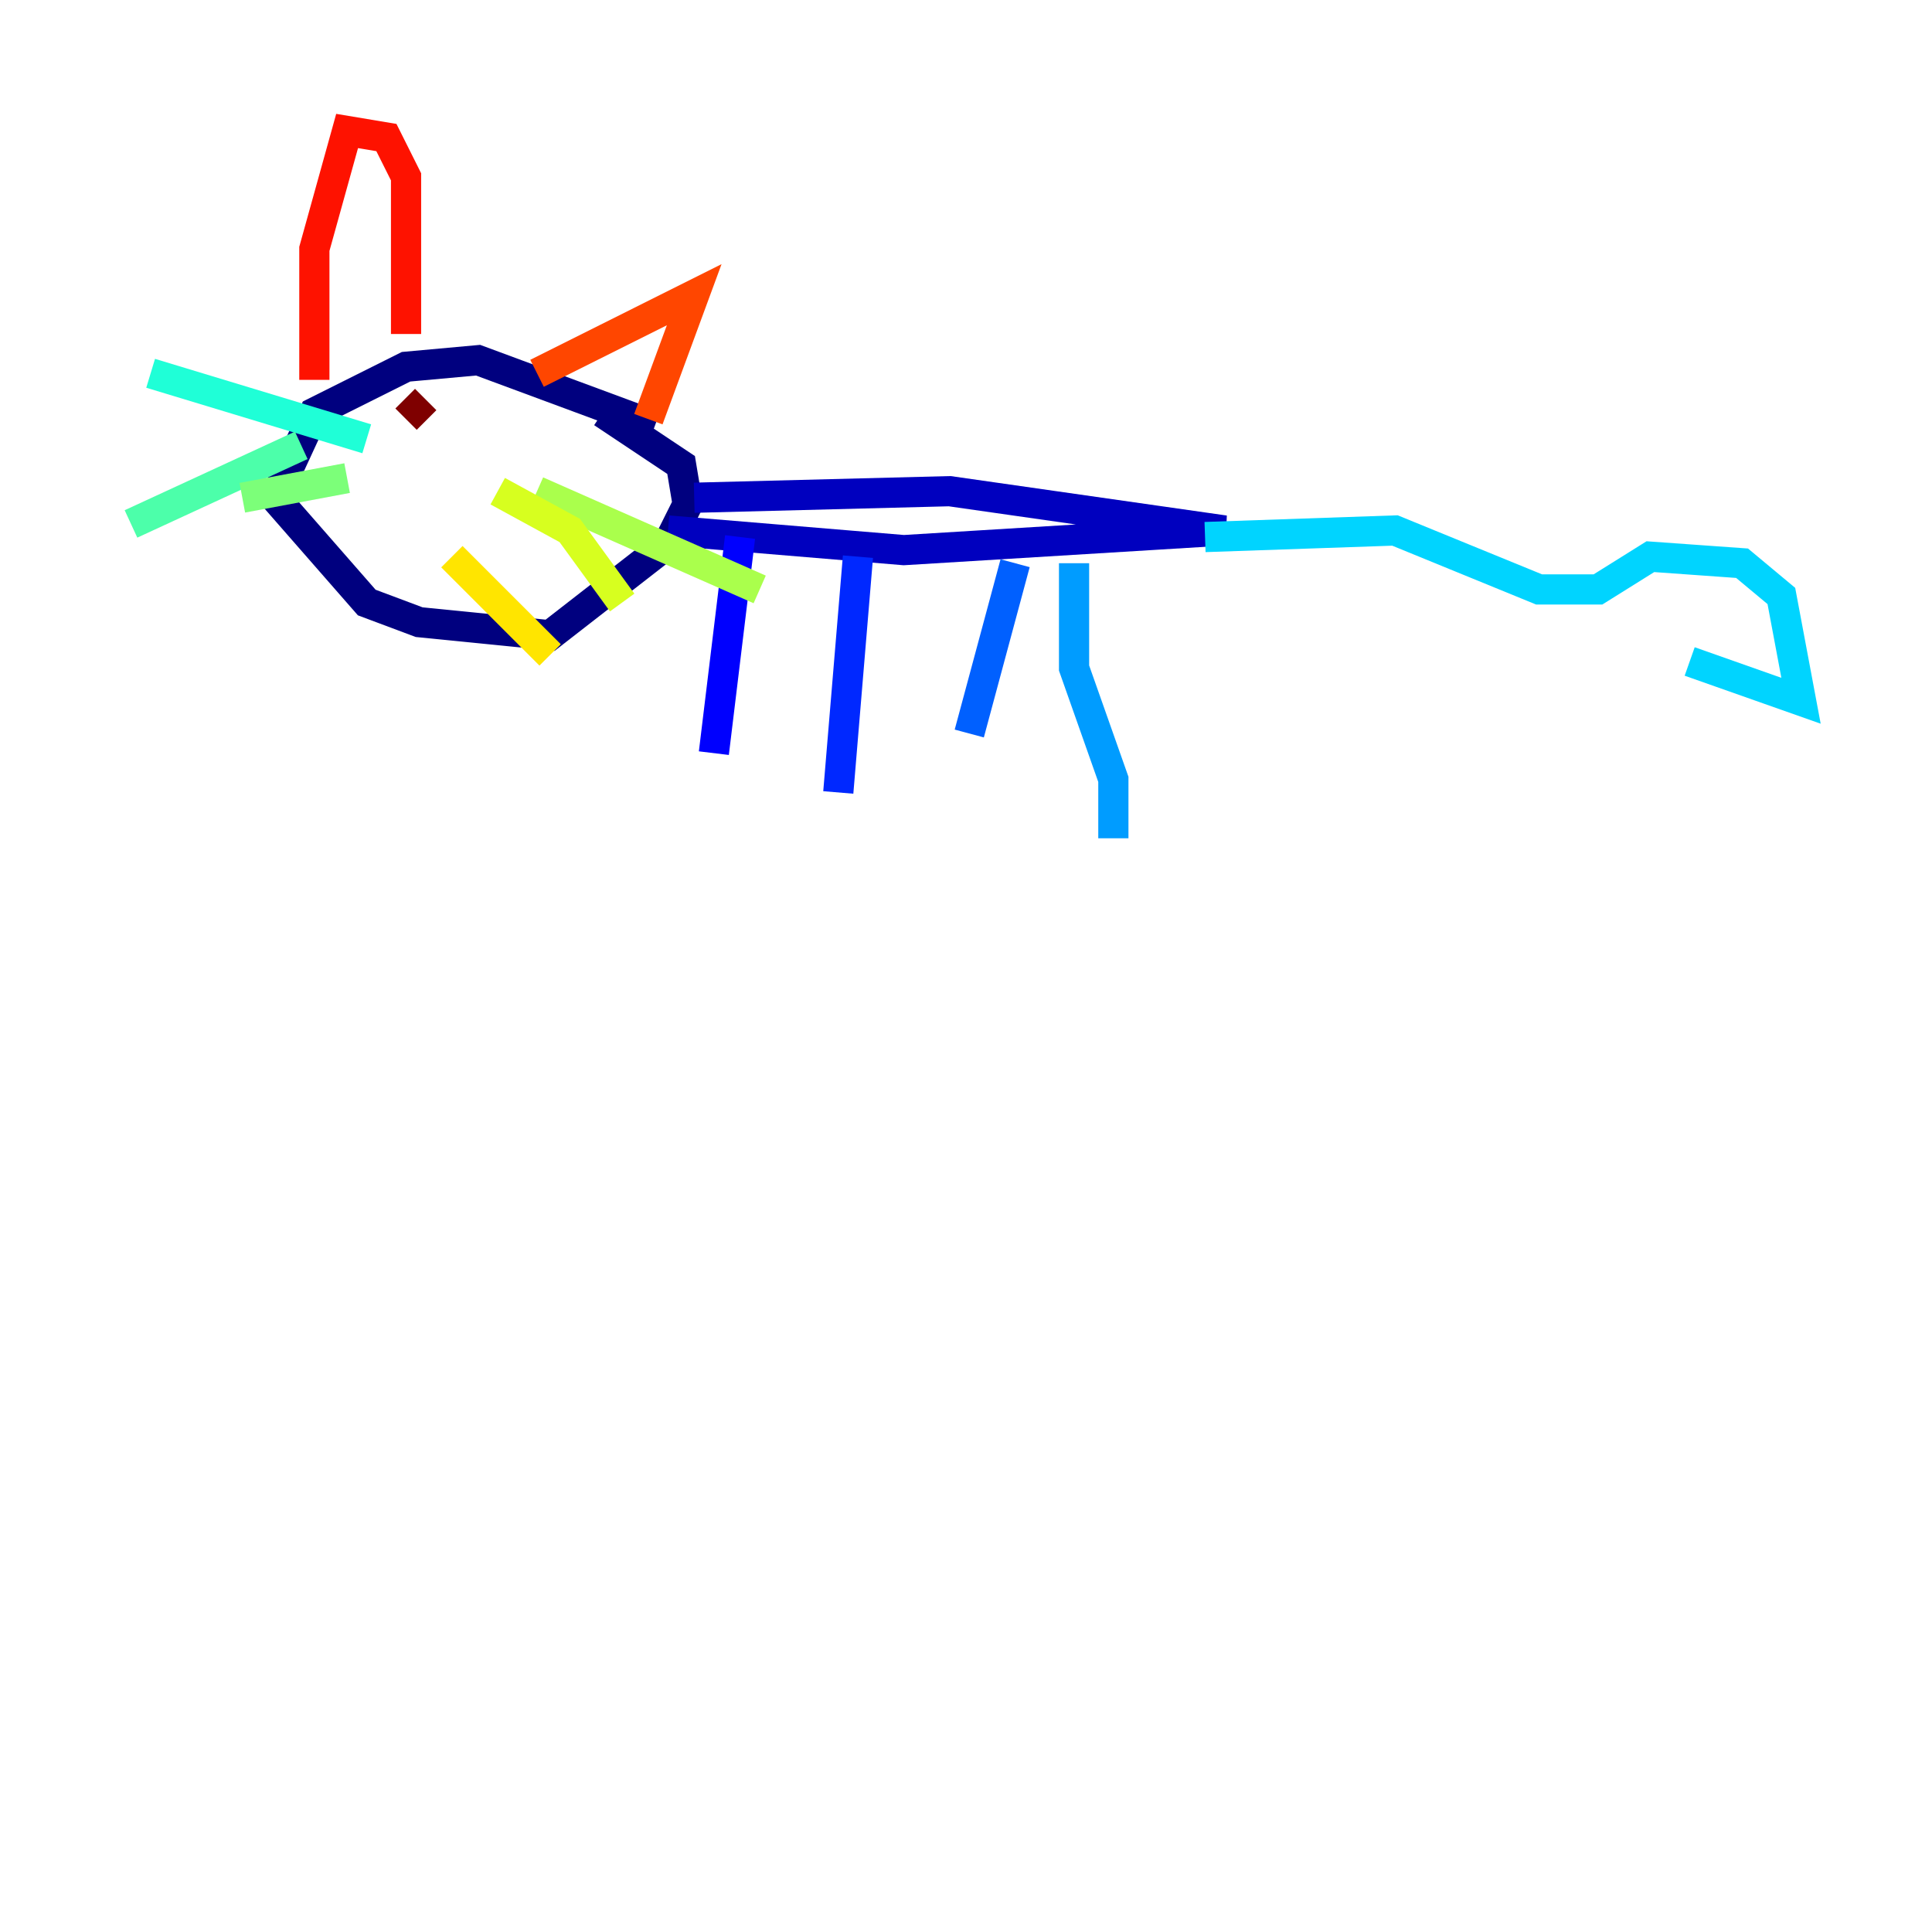 <?xml version="1.0" encoding="utf-8" ?>
<svg baseProfile="tiny" height="128" version="1.2" viewBox="0,0,128,128" width="128" xmlns="http://www.w3.org/2000/svg" xmlns:ev="http://www.w3.org/2001/xml-events" xmlns:xlink="http://www.w3.org/1999/xlink"><defs /><polyline fill="none" points="43.39,28.203 31.675,23.864 26.902,24.298 20.827,27.336 18.224,32.976 24.298,39.919 27.77,41.22 36.447,42.088 44.258,36.014 45.559,33.41 45.125,30.807 39.919,27.336" stroke="#00007f" stroke-width="2" /><polyline fill="none" points="45.993,32.976 62.915,32.542 81.139,35.146 59.878,36.447 44.258,35.146" stroke="#0000bf" stroke-width="2" /><polyline fill="none" points="49.031,35.58 47.295,49.898" stroke="#0000fe" stroke-width="2" /><polyline fill="none" points="56.841,36.881 55.539,52.502" stroke="#0028ff" stroke-width="2" /><polyline fill="none" points="67.254,37.315 64.217,48.597" stroke="#0060ff" stroke-width="2" /><polyline fill="none" points="71.159,37.315 71.159,44.258 73.763,51.634 73.763,55.539" stroke="#009cff" stroke-width="2" /><polyline fill="none" points="79.837,35.58 92.42,35.146 101.966,39.051 105.871,39.051 109.342,36.881 115.417,37.315 118.02,39.485 119.322,46.427 111.946,43.824" stroke="#00d4ff" stroke-width="2" /><polyline fill="none" points="24.298,29.071 9.98,24.732" stroke="#1fffd7" stroke-width="2" /><polyline fill="none" points="19.959,29.505 8.678,34.712" stroke="#4cffaa" stroke-width="2" /><polyline fill="none" points="22.997,31.675 16.054,32.976" stroke="#7cff79" stroke-width="2" /><polyline fill="none" points="35.58,32.542 50.332,39.051" stroke="#aaff4c" stroke-width="2" /><polyline fill="none" points="32.976,32.542 37.749,35.146 41.22,39.919" stroke="#d7ff1f" stroke-width="2" /><polyline fill="none" points="29.939,36.881 36.447,43.39" stroke="#ffe500" stroke-width="2" /><polyline fill="none" points="26.468,25.6 26.468,25.6" stroke="#ffb100" stroke-width="2" /><polyline fill="none" points="33.41,28.203 33.41,28.203" stroke="#ff7a00" stroke-width="2" /><polyline fill="none" points="35.58,24.732 45.993,19.525 42.956,27.77" stroke="#ff4600" stroke-width="2" /><polyline fill="none" points="26.902,22.129 26.902,11.715 25.6,9.112 22.997,8.678 20.827,16.488 20.827,25.166" stroke="#fe1200" stroke-width="2" /><polyline fill="none" points="29.071,28.203 29.071,28.203" stroke="#bf0000" stroke-width="2" /><polyline fill="none" points="28.203,26.468 26.902,27.77" stroke="#7f0000" stroke-width="2" /></svg>